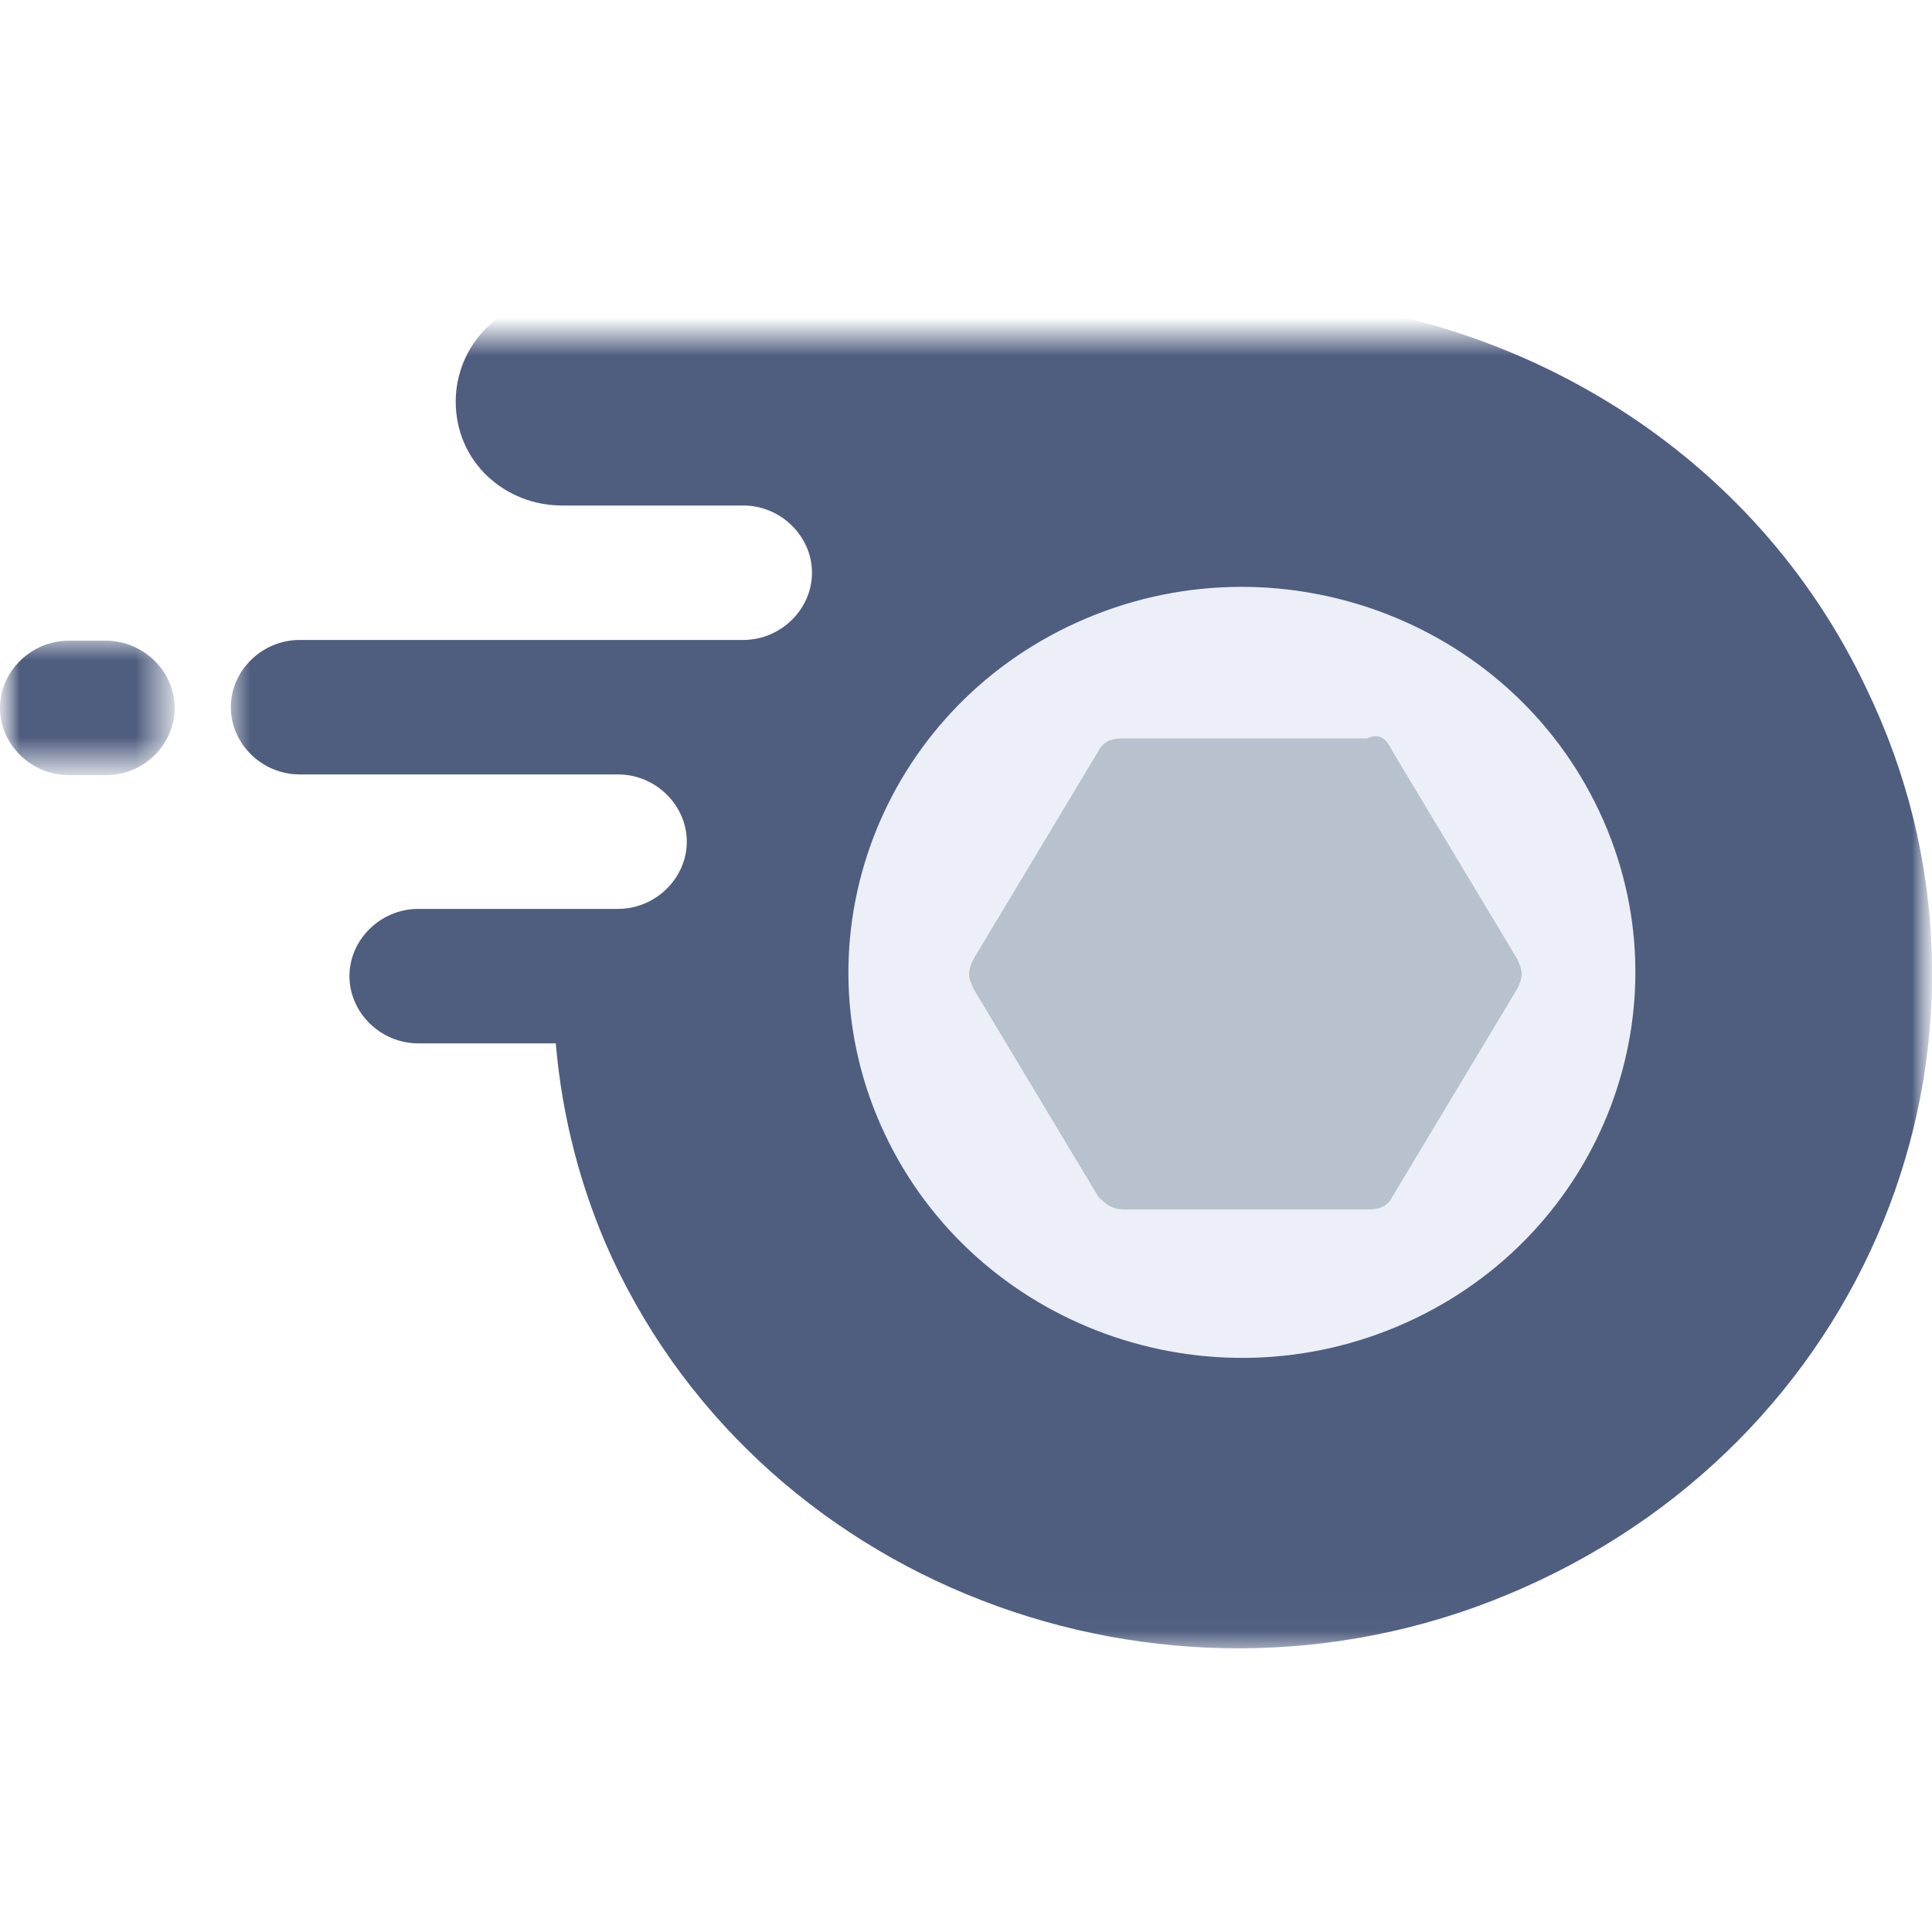 <?xml version="1.0" encoding="utf-8"?>
<!-- Generator: Adobe Illustrator 26.2.1, SVG Export Plug-In . SVG Version: 6.00 Build 0)  -->
<svg version="1.1" id="Слой_1" xmlns="http://www.w3.org/2000/svg" xmlns:xlink="http://www.w3.org/1999/xlink" x="0px" y="0px"
	 viewBox="0 0 50 50" style="enable-background:new 0 0 50 50;" xml:space="preserve">
<style type="text/css">
	.st0{filter:url(#Adobe_OpacityMaskFilter);}
	.st1{fill-rule:evenodd;clip-rule:evenodd;fill:#FFFFFF;}
	.st2{mask:url(#b_00000132065945494156957580000015318105629716056213_);}
	.st3{filter:url(#Adobe_OpacityMaskFilter_00000049941108986539379760000013994257425153019811_);}
	.st4{mask:url(#d_00000114759099563982828350000001456198063285590947_);fill-rule:evenodd;clip-rule:evenodd;fill:#4F5D7F;}
	.st5{filter:url(#Adobe_OpacityMaskFilter_00000089542596976789302920000011490798722959865276_);}
	.st6{mask:url(#f_00000152231620968552028900000005744688653400221061_);fill-rule:evenodd;clip-rule:evenodd;fill:#4F5D7F;}
	.st7{fill-rule:evenodd;clip-rule:evenodd;fill:#ECEFF8;}
	.st8{fill-rule:evenodd;clip-rule:evenodd;fill:#B7C2CE;}
</style>
<g>
	<defs>
		<filter id="Adobe_OpacityMaskFilter" filterUnits="userSpaceOnUse" x="0" y="7.71" width="50" height="34.98">
			<feColorMatrix  type="matrix" values="1 0 0 0 0  0 1 0 0 0  0 0 1 0 0  0 0 0 1 0"/>
		</filter>
	</defs>
	
		<mask maskUnits="userSpaceOnUse" x="0" y="7.71" width="50" height="34.98" id="b_00000132065945494156957580000015318105629716056213_">
		<g class="st0">
			<rect id="a_00000021823351247715080170000015930138561909571755_" x="0" y="6.14" class="st1" width="50.02" height="38.11"/>
		</g>
	</mask>
	<g transform="translate(0 1)" class="st2">
		<g transform="translate(0 7.671)">
			<defs>
				
					<filter id="Adobe_OpacityMaskFilter_00000178206387395526911960000017948250680956159679_" filterUnits="userSpaceOnUse" x="0" y="7.91" width="4.52" height="3.48">
					<feColorMatrix  type="matrix" values="1 0 0 0 0  0 1 0 0 0  0 0 1 0 0  0 0 0 1 0"/>
				</filter>
			</defs>
			
				<mask maskUnits="userSpaceOnUse" x="0" y="7.91" width="4.52" height="3.48" id="d_00000114759099563982828350000001456198063285590947_">
				<g style="filter:url(#Adobe_OpacityMaskFilter_00000178206387395526911960000017948250680956159679_);">
					<polygon id="c_00000142164131616853135270000015323268106738731911_" class="st1" points="0,7.91 0,11.39 4.52,11.39 
						4.52,7.91 					"/>
				</g>
			</mask>
			<path class="st4" d="M4.52,9.65c0-0.95-0.81-1.74-1.78-1.74H1.78C0.81,7.91,0,8.7,0,9.65c0,0.95,0.81,1.74,1.78,1.74h0.97
				C3.72,11.39,4.52,10.6,4.52,9.65"/>
		</g>
		<g transform="translate(4.884 .012)">
			<defs>
				
					<filter id="Adobe_OpacityMaskFilter_00000032627143853369833890000004397110555412079543_" filterUnits="userSpaceOnUse" x="1.09" y="6.7" width="44.02" height="34.98">
					<feColorMatrix  type="matrix" values="1 0 0 0 0  0 1 0 0 0  0 0 1 0 0  0 0 0 1 0"/>
				</filter>
			</defs>
			
				<mask maskUnits="userSpaceOnUse" x="1.09" y="6.7" width="44.02" height="34.98" id="f_00000152231620968552028900000005744688653400221061_">
				<g style="filter:url(#Adobe_OpacityMaskFilter_00000032627143853369833890000004397110555412079543_);">
					<polygon id="e_00000016070672659839426890000005257493933637405344_" class="st1" points="1.09,41.68 45.12,41.68 45.12,6.7 
						1.09,6.7 					"/>
				</g>
			</mask>
			<path class="st6" d="M43.43,16.83c-2.91-6.18-9.05-9.82-15.51-10.14H9.66c-1.62,0-2.75,1.27-2.75,2.69
				c0,1.58,1.29,2.69,2.75,2.69h4.69c0.97,0,1.78,0.79,1.78,1.74c0,0.95-0.81,1.74-1.78,1.74H2.87c-0.97,0-1.78,0.79-1.78,1.74
				c0,0.95,0.81,1.74,1.78,1.74h8.24c0.97,0,1.78,0.79,1.78,1.74c0,0.95-0.81,1.74-1.78,1.74H5.94c-0.97,0-1.78,0.79-1.78,1.74
				s0.81,1.74,1.78,1.74H9.5c0.16,1.9,0.65,3.8,1.45,5.54c4.04,8.71,14.7,12.51,23.59,8.55C43.75,36,47.63,25.55,43.43,16.83"/>
		</g>
		<path class="st7" d="M27.89,15.1C33,12.8,39.04,15,41.39,20s0.11,10.93-5,13.23c-5.11,2.3-11.15,0.1-13.5-4.9
			S22.78,17.4,27.89,15.1"/>
		<path class="st8" d="M36.03,18.43l3.23,5.38c0.16,0.32,0.16,0.48,0,0.79l-3.23,5.38c-0.16,0.32-0.48,0.32-0.65,0.32h-6.3
			c-0.32,0-0.48-0.16-0.65-0.32l-3.23-5.38c-0.16-0.32-0.16-0.48,0-0.79l3.23-5.38c0.16-0.32,0.48-0.32,0.65-0.32h6.3
			C35.71,17.96,35.87,18.11,36.03,18.43"/>
	</g>
</g>
</svg>
